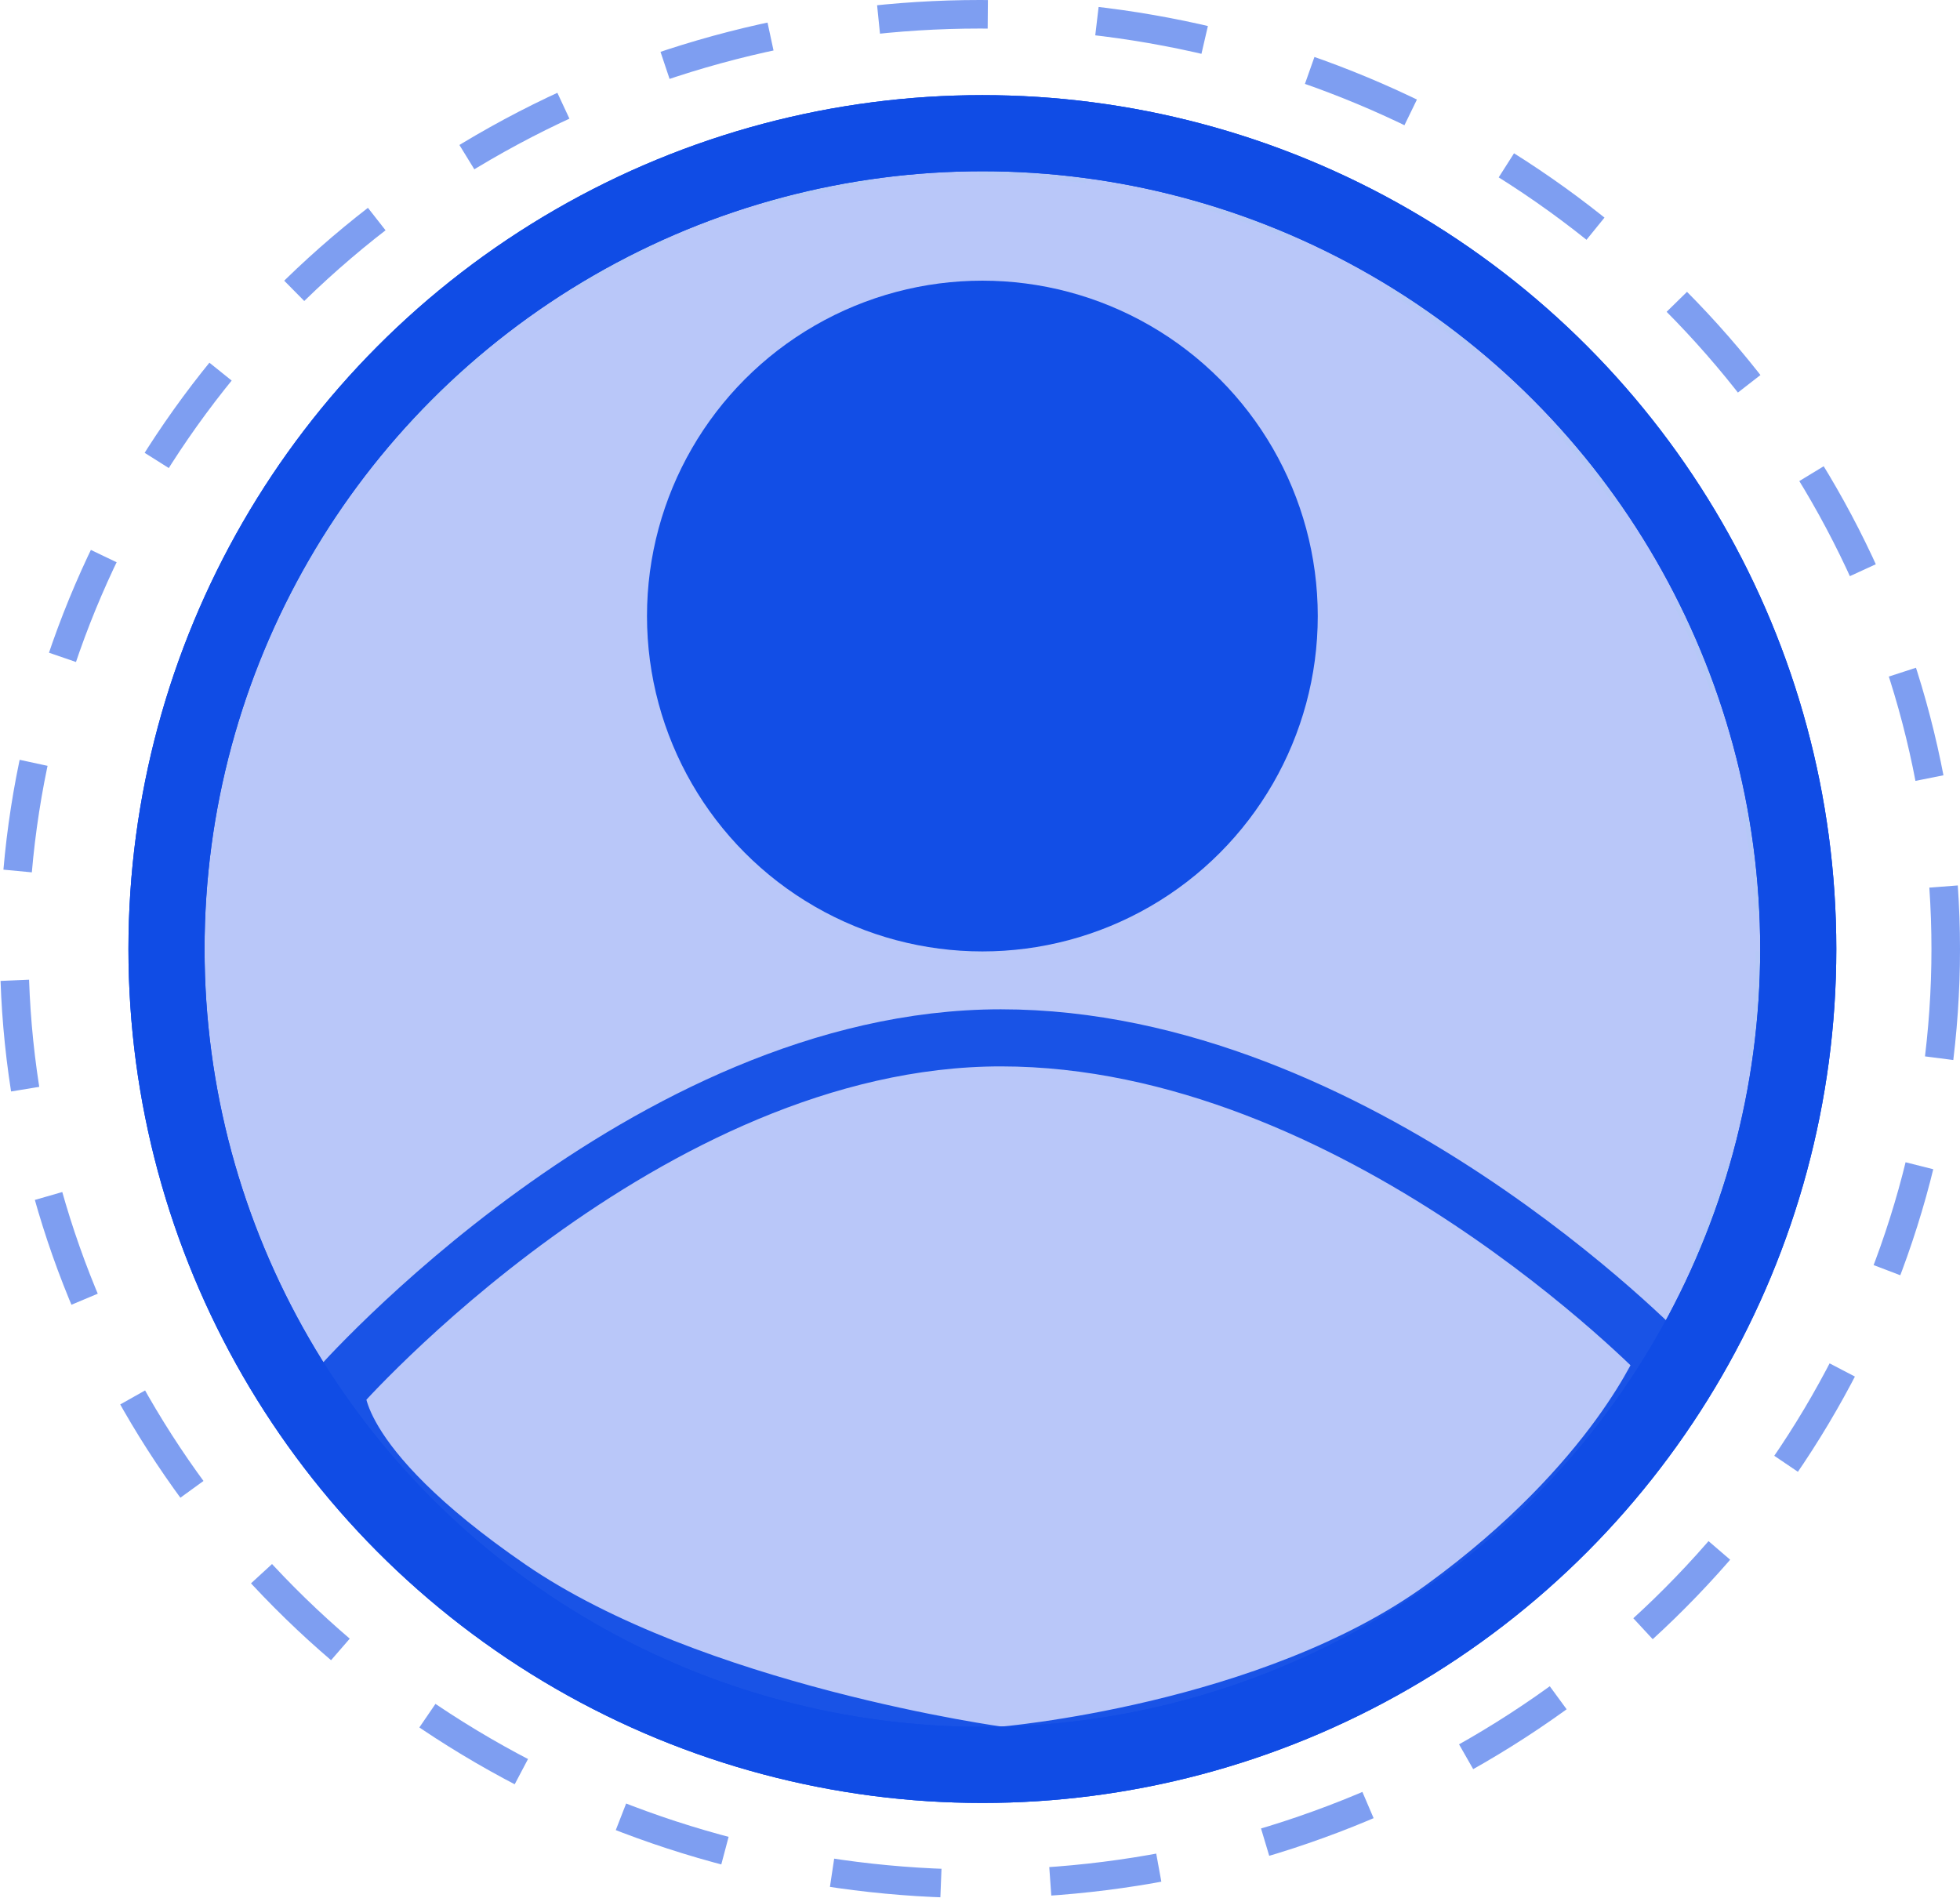 <svg xmlns="http://www.w3.org/2000/svg" width="412" height="399" viewBox="0 0 412 399">
  <g id="user" transform="translate(-83 -193)">
    <g id="Ellipse_329" data-name="Ellipse 329" transform="translate(83 193)" fill="none" stroke="#104ce5" stroke-width="6" stroke-dasharray="23" opacity="0.54">
      <ellipse cx="206" cy="199.5" rx="206" ry="199.5" stroke="none"/>
      <ellipse cx="206" cy="199.5" rx="203" ry="196.5" fill="none"/>
    </g>
    <g id="Ellipse_328" data-name="Ellipse 328" transform="translate(120 224)" fill="#3742fa" stroke="#104ce5" stroke-width="6" stroke-dasharray="23" opacity="0.1">
      <circle cx="169" cy="169" r="169" stroke="none"/>
      <circle cx="169" cy="169" r="166" fill="none"/>
    </g>
    <g id="Ellipse_326" data-name="Ellipse 326" transform="translate(110 213)" fill="none" stroke="#104ce5" stroke-width="16">
      <circle cx="179.5" cy="179.5" r="179.5" stroke="none"/>
      <circle cx="179.5" cy="179.5" r="171.5" fill="none"/>
    </g>
    <circle id="Ellipse_327" data-name="Ellipse 327" cx="70.5" cy="70.5" r="70.5" transform="translate(219 252)" fill="#104ce5" opacity="0.98"/>
    <path id="Path_1072" data-name="Path 1072" d="M1231-4877.812s64.857-74.021,139.621-74.021,139.621,67.572,139.621,67.572-10.222,25.749-46.54,52.179-93.08,31.071-93.08,31.071-64.894-8.744-103.339-35.174S1231-4877.812,1231-4877.812Z" transform="translate(-1077.24 5363)" fill="none" stroke="#104ce5" stroke-width="12" opacity="0.94"/>
    <g id="Ellipse_330" data-name="Ellipse 330" transform="translate(110 213)" fill="rgba(16,76,229,0.23)" stroke="#104ce5" stroke-width="16">
      <circle cx="179.5" cy="179.5" r="179.5" stroke="none"/>
      <circle cx="179.5" cy="179.5" r="171.5" fill="none"/>
    </g>
  </g>
</svg>
